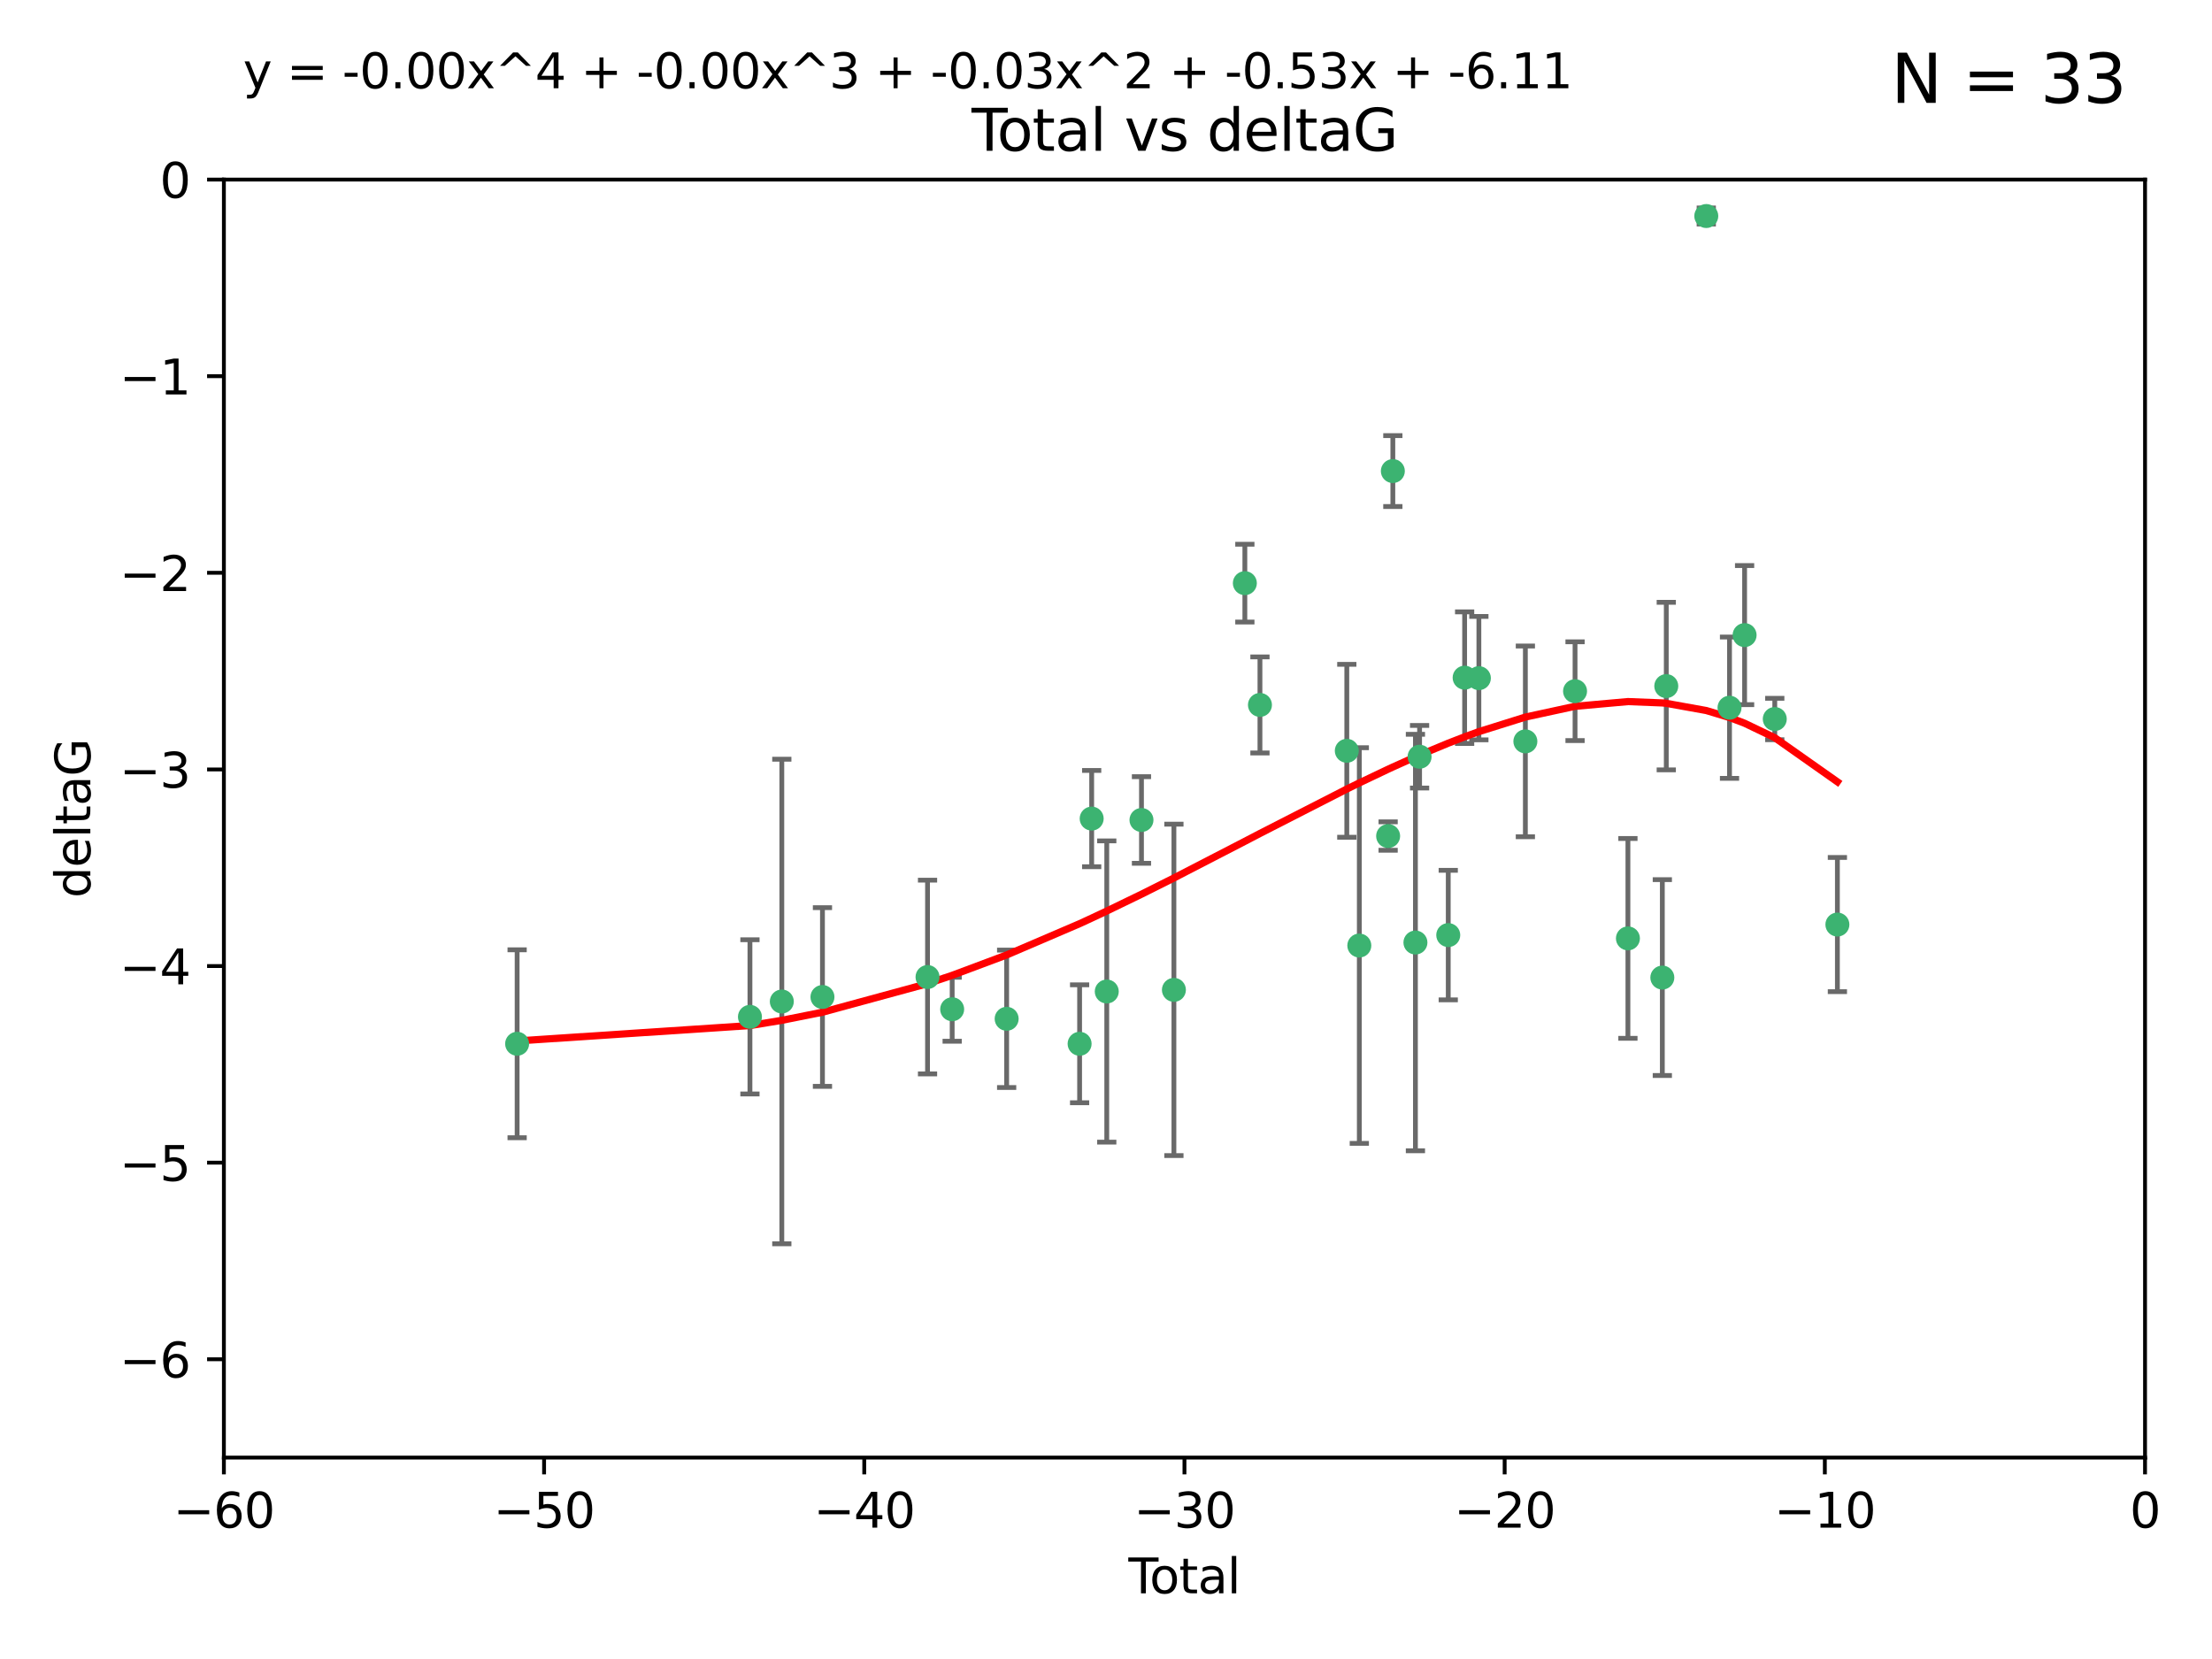 <?xml version="1.0" encoding="utf-8" standalone="no"?>
<!DOCTYPE svg PUBLIC "-//W3C//DTD SVG 1.1//EN"
  "http://www.w3.org/Graphics/SVG/1.1/DTD/svg11.dtd">
<svg xmlns:xlink="http://www.w3.org/1999/xlink" width="460.8pt" height="345.6pt" viewBox="0 0 460.8 345.6" xmlns="http://www.w3.org/2000/svg" version="1.1">
 <defs>
  <style type="text/css">*{stroke-linejoin: round; stroke-linecap: butt}</style>
 </defs>
 <g id="figure_1">
  <g id="patch_1">
   <path d="M 0 345.6 
L 460.8 345.6 
L 460.8 0 
L 0 0 
z
" style="fill: #ffffff"/>
  </g>
  <g id="axes_1">
   <g id="patch_2">
    <path d="M 46.64 303.64 
L 446.85 303.64 
L 446.85 37.411 
L 46.64 37.411 
z
" style="fill: #ffffff"/>
   </g>
   <g id="PathCollection_1">
    <defs>
     <path id="m83ea078bd4" d="M 0 1.118 
C 0.297 1.118 0.581 1 0.791 0.791 
C 1 0.581 1.118 0.297 1.118 0 
C 1.118 -0.297 1 -0.581 0.791 -0.791 
C 0.581 -1 0.297 -1.118 0 -1.118 
C -0.297 -1.118 -0.581 -1 -0.791 -0.791 
C -1 -0.581 -1.118 -0.297 -1.118 0 
C -1.118 0.297 -1 0.581 -0.791 0.791 
C -0.581 1 -0.297 1.118 0 1.118 
z
" style="stroke: #3cb371"/>
    </defs>
    <g clip-path="url(#pea5f457784)">
     <use xlink:href="#m83ea078bd4" x="107.728" y="217.436" style="fill: #3cb371; stroke: #3cb371"/>
     <use xlink:href="#m83ea078bd4" x="156.227" y="211.828" style="fill: #3cb371; stroke: #3cb371"/>
     <use xlink:href="#m83ea078bd4" x="162.867" y="208.632" style="fill: #3cb371; stroke: #3cb371"/>
     <use xlink:href="#m83ea078bd4" x="171.333" y="207.693" style="fill: #3cb371; stroke: #3cb371"/>
     <use xlink:href="#m83ea078bd4" x="193.222" y="203.534" style="fill: #3cb371; stroke: #3cb371"/>
     <use xlink:href="#m83ea078bd4" x="198.354" y="210.246" style="fill: #3cb371; stroke: #3cb371"/>
     <use xlink:href="#m83ea078bd4" x="209.704" y="212.234" style="fill: #3cb371; stroke: #3cb371"/>
     <use xlink:href="#m83ea078bd4" x="224.902" y="217.439" style="fill: #3cb371; stroke: #3cb371"/>
     <use xlink:href="#m83ea078bd4" x="227.416" y="170.528" style="fill: #3cb371; stroke: #3cb371"/>
     <use xlink:href="#m83ea078bd4" x="230.559" y="206.547" style="fill: #3cb371; stroke: #3cb371"/>
     <use xlink:href="#m83ea078bd4" x="237.79" y="170.819" style="fill: #3cb371; stroke: #3cb371"/>
     <use xlink:href="#m83ea078bd4" x="244.547" y="206.209" style="fill: #3cb371; stroke: #3cb371"/>
     <use xlink:href="#m83ea078bd4" x="259.326" y="121.482" style="fill: #3cb371; stroke: #3cb371"/>
     <use xlink:href="#m83ea078bd4" x="262.471" y="146.85" style="fill: #3cb371; stroke: #3cb371"/>
     <use xlink:href="#m83ea078bd4" x="280.563" y="156.404" style="fill: #3cb371; stroke: #3cb371"/>
     <use xlink:href="#m83ea078bd4" x="283.17" y="196.973" style="fill: #3cb371; stroke: #3cb371"/>
     <use xlink:href="#m83ea078bd4" x="289.173" y="174.165" style="fill: #3cb371; stroke: #3cb371"/>
     <use xlink:href="#m83ea078bd4" x="290.155" y="98.131" style="fill: #3cb371; stroke: #3cb371"/>
     <use xlink:href="#m83ea078bd4" x="294.86" y="196.347" style="fill: #3cb371; stroke: #3cb371"/>
     <use xlink:href="#m83ea078bd4" x="295.726" y="157.643" style="fill: #3cb371; stroke: #3cb371"/>
     <use xlink:href="#m83ea078bd4" x="301.697" y="194.795" style="fill: #3cb371; stroke: #3cb371"/>
     <use xlink:href="#m83ea078bd4" x="305.109" y="141.171" style="fill: #3cb371; stroke: #3cb371"/>
     <use xlink:href="#m83ea078bd4" x="308.078" y="141.269" style="fill: #3cb371; stroke: #3cb371"/>
     <use xlink:href="#m83ea078bd4" x="317.762" y="154.443" style="fill: #3cb371; stroke: #3cb371"/>
     <use xlink:href="#m83ea078bd4" x="328.112" y="143.987" style="fill: #3cb371; stroke: #3cb371"/>
     <use xlink:href="#m83ea078bd4" x="339.126" y="195.485" style="fill: #3cb371; stroke: #3cb371"/>
     <use xlink:href="#m83ea078bd4" x="346.294" y="203.645" style="fill: #3cb371; stroke: #3cb371"/>
     <use xlink:href="#m83ea078bd4" x="347.116" y="142.925" style="fill: #3cb371; stroke: #3cb371"/>
     <use xlink:href="#m83ea078bd4" x="355.45" y="45.003" style="fill: #3cb371; stroke: #3cb371"/>
     <use xlink:href="#m83ea078bd4" x="360.29" y="147.428" style="fill: #3cb371; stroke: #3cb371"/>
     <use xlink:href="#m83ea078bd4" x="363.432" y="132.304" style="fill: #3cb371; stroke: #3cb371"/>
     <use xlink:href="#m83ea078bd4" x="369.717" y="149.782" style="fill: #3cb371; stroke: #3cb371"/>
     <use xlink:href="#m83ea078bd4" x="382.763" y="192.602" style="fill: #3cb371; stroke: #3cb371"/>
    </g>
   </g>
   <g id="matplotlib.axis_1">
    <g id="xtick_1">
     <g id="line2d_1">
      <defs>
       <path id="m34f9c8ce5b" d="M 0 0 
L 0 3.5 
" style="stroke: #000000; stroke-width: 0.8"/>
      </defs>
      <g>
       <use xlink:href="#m34f9c8ce5b" x="46.64" y="303.64" style="stroke: #000000; stroke-width: 0.8"/>
      </g>
     </g>
     <g id="text_1">
      <!-- −60 -->
      <g transform="translate(36.088 318.238)scale(0.1 -0.1)">
       <defs>
        <path id="DejaVuSans-2212" d="M 678 2272 
L 4684 2272 
L 4684 1741 
L 678 1741 
L 678 2272 
z
" transform="scale(0.016)"/>
        <path id="DejaVuSans-36" d="M 2113 2584 
Q 1688 2584 1439 2293 
Q 1191 2003 1191 1497 
Q 1191 994 1439 701 
Q 1688 409 2113 409 
Q 2538 409 2786 701 
Q 3034 994 3034 1497 
Q 3034 2003 2786 2293 
Q 2538 2584 2113 2584 
z
M 3366 4563 
L 3366 3988 
Q 3128 4100 2886 4159 
Q 2644 4219 2406 4219 
Q 1781 4219 1451 3797 
Q 1122 3375 1075 2522 
Q 1259 2794 1537 2939 
Q 1816 3084 2150 3084 
Q 2853 3084 3261 2657 
Q 3669 2231 3669 1497 
Q 3669 778 3244 343 
Q 2819 -91 2113 -91 
Q 1303 -91 875 529 
Q 447 1150 447 2328 
Q 447 3434 972 4092 
Q 1497 4750 2381 4750 
Q 2619 4750 2861 4703 
Q 3103 4656 3366 4563 
z
" transform="scale(0.016)"/>
        <path id="DejaVuSans-30" d="M 2034 4250 
Q 1547 4250 1301 3770 
Q 1056 3291 1056 2328 
Q 1056 1369 1301 889 
Q 1547 409 2034 409 
Q 2525 409 2770 889 
Q 3016 1369 3016 2328 
Q 3016 3291 2770 3770 
Q 2525 4250 2034 4250 
z
M 2034 4750 
Q 2819 4750 3233 4129 
Q 3647 3509 3647 2328 
Q 3647 1150 3233 529 
Q 2819 -91 2034 -91 
Q 1250 -91 836 529 
Q 422 1150 422 2328 
Q 422 3509 836 4129 
Q 1250 4750 2034 4750 
z
" transform="scale(0.016)"/>
       </defs>
       <use xlink:href="#DejaVuSans-2212"/>
       <use xlink:href="#DejaVuSans-36" x="83.789"/>
       <use xlink:href="#DejaVuSans-30" x="147.412"/>
      </g>
     </g>
    </g>
    <g id="xtick_2">
     <g id="line2d_2">
      <g>
       <use xlink:href="#m34f9c8ce5b" x="113.342" y="303.64" style="stroke: #000000; stroke-width: 0.8"/>
      </g>
     </g>
     <g id="text_2">
      <!-- −50 -->
      <g transform="translate(102.789 318.238)scale(0.1 -0.1)">
       <defs>
        <path id="DejaVuSans-35" d="M 691 4666 
L 3169 4666 
L 3169 4134 
L 1269 4134 
L 1269 2991 
Q 1406 3038 1543 3061 
Q 1681 3084 1819 3084 
Q 2600 3084 3056 2656 
Q 3513 2228 3513 1497 
Q 3513 744 3044 326 
Q 2575 -91 1722 -91 
Q 1428 -91 1123 -41 
Q 819 9 494 109 
L 494 744 
Q 775 591 1075 516 
Q 1375 441 1709 441 
Q 2250 441 2565 725 
Q 2881 1009 2881 1497 
Q 2881 1984 2565 2268 
Q 2250 2553 1709 2553 
Q 1456 2553 1204 2497 
Q 953 2441 691 2322 
L 691 4666 
z
" transform="scale(0.016)"/>
       </defs>
       <use xlink:href="#DejaVuSans-2212"/>
       <use xlink:href="#DejaVuSans-35" x="83.789"/>
       <use xlink:href="#DejaVuSans-30" x="147.412"/>
      </g>
     </g>
    </g>
    <g id="xtick_3">
     <g id="line2d_3">
      <g>
       <use xlink:href="#m34f9c8ce5b" x="180.043" y="303.64" style="stroke: #000000; stroke-width: 0.8"/>
      </g>
     </g>
     <g id="text_3">
      <!-- −40 -->
      <g transform="translate(169.491 318.238)scale(0.1 -0.1)">
       <defs>
        <path id="DejaVuSans-34" d="M 2419 4116 
L 825 1625 
L 2419 1625 
L 2419 4116 
z
M 2253 4666 
L 3047 4666 
L 3047 1625 
L 3713 1625 
L 3713 1100 
L 3047 1100 
L 3047 0 
L 2419 0 
L 2419 1100 
L 313 1100 
L 313 1709 
L 2253 4666 
z
" transform="scale(0.016)"/>
       </defs>
       <use xlink:href="#DejaVuSans-2212"/>
       <use xlink:href="#DejaVuSans-34" x="83.789"/>
       <use xlink:href="#DejaVuSans-30" x="147.412"/>
      </g>
     </g>
    </g>
    <g id="xtick_4">
     <g id="line2d_4">
      <g>
       <use xlink:href="#m34f9c8ce5b" x="246.745" y="303.64" style="stroke: #000000; stroke-width: 0.8"/>
      </g>
     </g>
     <g id="text_4">
      <!-- −30 -->
      <g transform="translate(236.193 318.238)scale(0.1 -0.1)">
       <defs>
        <path id="DejaVuSans-33" d="M 2597 2516 
Q 3050 2419 3304 2112 
Q 3559 1806 3559 1356 
Q 3559 666 3084 287 
Q 2609 -91 1734 -91 
Q 1441 -91 1130 -33 
Q 819 25 488 141 
L 488 750 
Q 750 597 1062 519 
Q 1375 441 1716 441 
Q 2309 441 2620 675 
Q 2931 909 2931 1356 
Q 2931 1769 2642 2001 
Q 2353 2234 1838 2234 
L 1294 2234 
L 1294 2753 
L 1863 2753 
Q 2328 2753 2575 2939 
Q 2822 3125 2822 3475 
Q 2822 3834 2567 4026 
Q 2313 4219 1838 4219 
Q 1578 4219 1281 4162 
Q 984 4106 628 3988 
L 628 4550 
Q 988 4650 1302 4700 
Q 1616 4750 1894 4750 
Q 2613 4750 3031 4423 
Q 3450 4097 3450 3541 
Q 3450 3153 3228 2886 
Q 3006 2619 2597 2516 
z
" transform="scale(0.016)"/>
       </defs>
       <use xlink:href="#DejaVuSans-2212"/>
       <use xlink:href="#DejaVuSans-33" x="83.789"/>
       <use xlink:href="#DejaVuSans-30" x="147.412"/>
      </g>
     </g>
    </g>
    <g id="xtick_5">
     <g id="line2d_5">
      <g>
       <use xlink:href="#m34f9c8ce5b" x="313.447" y="303.64" style="stroke: #000000; stroke-width: 0.8"/>
      </g>
     </g>
     <g id="text_5">
      <!-- −20 -->
      <g transform="translate(302.894 318.238)scale(0.1 -0.1)">
       <defs>
        <path id="DejaVuSans-32" d="M 1228 531 
L 3431 531 
L 3431 0 
L 469 0 
L 469 531 
Q 828 903 1448 1529 
Q 2069 2156 2228 2338 
Q 2531 2678 2651 2914 
Q 2772 3150 2772 3378 
Q 2772 3750 2511 3984 
Q 2250 4219 1831 4219 
Q 1534 4219 1204 4116 
Q 875 4013 500 3803 
L 500 4441 
Q 881 4594 1212 4672 
Q 1544 4750 1819 4750 
Q 2544 4750 2975 4387 
Q 3406 4025 3406 3419 
Q 3406 3131 3298 2873 
Q 3191 2616 2906 2266 
Q 2828 2175 2409 1742 
Q 1991 1309 1228 531 
z
" transform="scale(0.016)"/>
       </defs>
       <use xlink:href="#DejaVuSans-2212"/>
       <use xlink:href="#DejaVuSans-32" x="83.789"/>
       <use xlink:href="#DejaVuSans-30" x="147.412"/>
      </g>
     </g>
    </g>
    <g id="xtick_6">
     <g id="line2d_6">
      <g>
       <use xlink:href="#m34f9c8ce5b" x="380.148" y="303.64" style="stroke: #000000; stroke-width: 0.8"/>
      </g>
     </g>
     <g id="text_6">
      <!-- −10 -->
      <g transform="translate(369.596 318.238)scale(0.1 -0.1)">
       <defs>
        <path id="DejaVuSans-31" d="M 794 531 
L 1825 531 
L 1825 4091 
L 703 3866 
L 703 4441 
L 1819 4666 
L 2450 4666 
L 2450 531 
L 3481 531 
L 3481 0 
L 794 0 
L 794 531 
z
" transform="scale(0.016)"/>
       </defs>
       <use xlink:href="#DejaVuSans-2212"/>
       <use xlink:href="#DejaVuSans-31" x="83.789"/>
       <use xlink:href="#DejaVuSans-30" x="147.412"/>
      </g>
     </g>
    </g>
    <g id="xtick_7">
     <g id="line2d_7">
      <g>
       <use xlink:href="#m34f9c8ce5b" x="446.85" y="303.64" style="stroke: #000000; stroke-width: 0.8"/>
      </g>
     </g>
     <g id="text_7">
      <!-- 0 -->
      <g transform="translate(443.669 318.238)scale(0.1 -0.1)">
       <use xlink:href="#DejaVuSans-30"/>
      </g>
     </g>
    </g>
    <g id="text_8">
     <!-- Total -->
     <g transform="translate(235.068 331.917)scale(0.1 -0.1)">
      <defs>
       <path id="DejaVuSans-54" d="M -19 4666 
L 3928 4666 
L 3928 4134 
L 2272 4134 
L 2272 0 
L 1638 0 
L 1638 4134 
L -19 4134 
L -19 4666 
z
" transform="scale(0.016)"/>
       <path id="DejaVuSans-6f" d="M 1959 3097 
Q 1497 3097 1228 2736 
Q 959 2375 959 1747 
Q 959 1119 1226 758 
Q 1494 397 1959 397 
Q 2419 397 2687 759 
Q 2956 1122 2956 1747 
Q 2956 2369 2687 2733 
Q 2419 3097 1959 3097 
z
M 1959 3584 
Q 2709 3584 3137 3096 
Q 3566 2609 3566 1747 
Q 3566 888 3137 398 
Q 2709 -91 1959 -91 
Q 1206 -91 779 398 
Q 353 888 353 1747 
Q 353 2609 779 3096 
Q 1206 3584 1959 3584 
z
" transform="scale(0.016)"/>
       <path id="DejaVuSans-74" d="M 1172 4494 
L 1172 3500 
L 2356 3500 
L 2356 3053 
L 1172 3053 
L 1172 1153 
Q 1172 725 1289 603 
Q 1406 481 1766 481 
L 2356 481 
L 2356 0 
L 1766 0 
Q 1100 0 847 248 
Q 594 497 594 1153 
L 594 3053 
L 172 3053 
L 172 3500 
L 594 3500 
L 594 4494 
L 1172 4494 
z
" transform="scale(0.016)"/>
       <path id="DejaVuSans-61" d="M 2194 1759 
Q 1497 1759 1228 1600 
Q 959 1441 959 1056 
Q 959 750 1161 570 
Q 1363 391 1709 391 
Q 2188 391 2477 730 
Q 2766 1069 2766 1631 
L 2766 1759 
L 2194 1759 
z
M 3341 1997 
L 3341 0 
L 2766 0 
L 2766 531 
Q 2569 213 2275 61 
Q 1981 -91 1556 -91 
Q 1019 -91 701 211 
Q 384 513 384 1019 
Q 384 1609 779 1909 
Q 1175 2209 1959 2209 
L 2766 2209 
L 2766 2266 
Q 2766 2663 2505 2880 
Q 2244 3097 1772 3097 
Q 1472 3097 1187 3025 
Q 903 2953 641 2809 
L 641 3341 
Q 956 3463 1253 3523 
Q 1550 3584 1831 3584 
Q 2591 3584 2966 3190 
Q 3341 2797 3341 1997 
z
" transform="scale(0.016)"/>
       <path id="DejaVuSans-6c" d="M 603 4863 
L 1178 4863 
L 1178 0 
L 603 0 
L 603 4863 
z
" transform="scale(0.016)"/>
      </defs>
      <use xlink:href="#DejaVuSans-54"/>
      <use xlink:href="#DejaVuSans-6f" x="44.084"/>
      <use xlink:href="#DejaVuSans-74" x="105.266"/>
      <use xlink:href="#DejaVuSans-61" x="144.475"/>
      <use xlink:href="#DejaVuSans-6c" x="205.754"/>
     </g>
    </g>
   </g>
   <g id="matplotlib.axis_2">
    <g id="ytick_1">
     <g id="line2d_8">
      <defs>
       <path id="mbc6972e0ad" d="M 0 0 
L -3.5 0 
" style="stroke: #000000; stroke-width: 0.8"/>
      </defs>
      <g>
       <use xlink:href="#mbc6972e0ad" x="46.64" y="283.161" style="stroke: #000000; stroke-width: 0.8"/>
      </g>
     </g>
     <g id="text_9">
      <!-- −6 -->
      <g transform="translate(24.898 286.96)scale(0.1 -0.1)">
       <use xlink:href="#DejaVuSans-2212"/>
       <use xlink:href="#DejaVuSans-36" x="83.789"/>
      </g>
     </g>
    </g>
    <g id="ytick_2">
     <g id="line2d_9">
      <g>
       <use xlink:href="#mbc6972e0ad" x="46.64" y="242.203" style="stroke: #000000; stroke-width: 0.8"/>
      </g>
     </g>
     <g id="text_10">
      <!-- −5 -->
      <g transform="translate(24.898 246.002)scale(0.1 -0.1)">
       <use xlink:href="#DejaVuSans-2212"/>
       <use xlink:href="#DejaVuSans-35" x="83.789"/>
      </g>
     </g>
    </g>
    <g id="ytick_3">
     <g id="line2d_10">
      <g>
       <use xlink:href="#mbc6972e0ad" x="46.64" y="201.244" style="stroke: #000000; stroke-width: 0.8"/>
      </g>
     </g>
     <g id="text_11">
      <!-- −4 -->
      <g transform="translate(24.898 205.044)scale(0.1 -0.1)">
       <use xlink:href="#DejaVuSans-2212"/>
       <use xlink:href="#DejaVuSans-34" x="83.789"/>
      </g>
     </g>
    </g>
    <g id="ytick_4">
     <g id="line2d_11">
      <g>
       <use xlink:href="#mbc6972e0ad" x="46.64" y="160.286" style="stroke: #000000; stroke-width: 0.8"/>
      </g>
     </g>
     <g id="text_12">
      <!-- −3 -->
      <g transform="translate(24.898 164.085)scale(0.1 -0.1)">
       <use xlink:href="#DejaVuSans-2212"/>
       <use xlink:href="#DejaVuSans-33" x="83.789"/>
      </g>
     </g>
    </g>
    <g id="ytick_5">
     <g id="line2d_12">
      <g>
       <use xlink:href="#mbc6972e0ad" x="46.64" y="119.328" style="stroke: #000000; stroke-width: 0.8"/>
      </g>
     </g>
     <g id="text_13">
      <!-- −2 -->
      <g transform="translate(24.898 123.127)scale(0.1 -0.1)">
       <use xlink:href="#DejaVuSans-2212"/>
       <use xlink:href="#DejaVuSans-32" x="83.789"/>
      </g>
     </g>
    </g>
    <g id="ytick_6">
     <g id="line2d_13">
      <g>
       <use xlink:href="#mbc6972e0ad" x="46.64" y="78.369" style="stroke: #000000; stroke-width: 0.8"/>
      </g>
     </g>
     <g id="text_14">
      <!-- −1 -->
      <g transform="translate(24.898 82.169)scale(0.1 -0.1)">
       <use xlink:href="#DejaVuSans-2212"/>
       <use xlink:href="#DejaVuSans-31" x="83.789"/>
      </g>
     </g>
    </g>
    <g id="ytick_7">
     <g id="line2d_14">
      <g>
       <use xlink:href="#mbc6972e0ad" x="46.64" y="37.411" style="stroke: #000000; stroke-width: 0.8"/>
      </g>
     </g>
     <g id="text_15">
      <!-- 0 -->
      <g transform="translate(33.278 41.21)scale(0.1 -0.1)">
       <use xlink:href="#DejaVuSans-30"/>
      </g>
     </g>
    </g>
    <g id="text_16">
     <!-- deltaG -->
     <g transform="translate(18.818 187.064)rotate(-90)scale(0.1 -0.1)">
      <defs>
       <path id="DejaVuSans-64" d="M 2906 2969 
L 2906 4863 
L 3481 4863 
L 3481 0 
L 2906 0 
L 2906 525 
Q 2725 213 2448 61 
Q 2172 -91 1784 -91 
Q 1150 -91 751 415 
Q 353 922 353 1747 
Q 353 2572 751 3078 
Q 1150 3584 1784 3584 
Q 2172 3584 2448 3432 
Q 2725 3281 2906 2969 
z
M 947 1747 
Q 947 1113 1208 752 
Q 1469 391 1925 391 
Q 2381 391 2643 752 
Q 2906 1113 2906 1747 
Q 2906 2381 2643 2742 
Q 2381 3103 1925 3103 
Q 1469 3103 1208 2742 
Q 947 2381 947 1747 
z
" transform="scale(0.016)"/>
       <path id="DejaVuSans-65" d="M 3597 1894 
L 3597 1613 
L 953 1613 
Q 991 1019 1311 708 
Q 1631 397 2203 397 
Q 2534 397 2845 478 
Q 3156 559 3463 722 
L 3463 178 
Q 3153 47 2828 -22 
Q 2503 -91 2169 -91 
Q 1331 -91 842 396 
Q 353 884 353 1716 
Q 353 2575 817 3079 
Q 1281 3584 2069 3584 
Q 2775 3584 3186 3129 
Q 3597 2675 3597 1894 
z
M 3022 2063 
Q 3016 2534 2758 2815 
Q 2500 3097 2075 3097 
Q 1594 3097 1305 2825 
Q 1016 2553 972 2059 
L 3022 2063 
z
" transform="scale(0.016)"/>
       <path id="DejaVuSans-47" d="M 3809 666 
L 3809 1919 
L 2778 1919 
L 2778 2438 
L 4434 2438 
L 4434 434 
Q 4069 175 3628 42 
Q 3188 -91 2688 -91 
Q 1594 -91 976 548 
Q 359 1188 359 2328 
Q 359 3472 976 4111 
Q 1594 4750 2688 4750 
Q 3144 4750 3555 4637 
Q 3966 4525 4313 4306 
L 4313 3634 
Q 3963 3931 3569 4081 
Q 3175 4231 2741 4231 
Q 1884 4231 1454 3753 
Q 1025 3275 1025 2328 
Q 1025 1384 1454 906 
Q 1884 428 2741 428 
Q 3075 428 3337 486 
Q 3600 544 3809 666 
z
" transform="scale(0.016)"/>
      </defs>
      <use xlink:href="#DejaVuSans-64"/>
      <use xlink:href="#DejaVuSans-65" x="63.477"/>
      <use xlink:href="#DejaVuSans-6c" x="125"/>
      <use xlink:href="#DejaVuSans-74" x="152.783"/>
      <use xlink:href="#DejaVuSans-61" x="191.992"/>
      <use xlink:href="#DejaVuSans-47" x="253.271"/>
     </g>
    </g>
   </g>
   <g id="LineCollection_1">
    <path d="M 107.728 237.01 
L 107.728 197.863 
" clip-path="url(#pea5f457784)" style="fill: none; stroke: #696969"/>
    <path d="M 156.227 227.894 
L 156.227 195.763 
" clip-path="url(#pea5f457784)" style="fill: none; stroke: #696969"/>
    <path d="M 162.867 259.106 
L 162.867 158.159 
" clip-path="url(#pea5f457784)" style="fill: none; stroke: #696969"/>
    <path d="M 171.333 226.308 
L 171.333 189.078 
" clip-path="url(#pea5f457784)" style="fill: none; stroke: #696969"/>
    <path d="M 193.222 223.714 
L 193.222 183.354 
" clip-path="url(#pea5f457784)" style="fill: none; stroke: #696969"/>
    <path d="M 198.354 216.908 
L 198.354 203.585 
" clip-path="url(#pea5f457784)" style="fill: none; stroke: #696969"/>
    <path d="M 209.704 226.546 
L 209.704 197.923 
" clip-path="url(#pea5f457784)" style="fill: none; stroke: #696969"/>
    <path d="M 224.902 229.723 
L 224.902 205.154 
" clip-path="url(#pea5f457784)" style="fill: none; stroke: #696969"/>
    <path d="M 227.416 180.554 
L 227.416 160.503 
" clip-path="url(#pea5f457784)" style="fill: none; stroke: #696969"/>
    <path d="M 230.559 237.925 
L 230.559 175.169 
" clip-path="url(#pea5f457784)" style="fill: none; stroke: #696969"/>
    <path d="M 237.79 179.842 
L 237.79 161.796 
" clip-path="url(#pea5f457784)" style="fill: none; stroke: #696969"/>
    <path d="M 244.547 240.727 
L 244.547 171.69 
" clip-path="url(#pea5f457784)" style="fill: none; stroke: #696969"/>
    <path d="M 259.326 129.586 
L 259.326 113.377 
" clip-path="url(#pea5f457784)" style="fill: none; stroke: #696969"/>
    <path d="M 262.471 156.857 
L 262.471 136.843 
" clip-path="url(#pea5f457784)" style="fill: none; stroke: #696969"/>
    <path d="M 280.563 174.418 
L 280.563 138.39 
" clip-path="url(#pea5f457784)" style="fill: none; stroke: #696969"/>
    <path d="M 283.17 238.185 
L 283.17 155.761 
" clip-path="url(#pea5f457784)" style="fill: none; stroke: #696969"/>
    <path d="M 289.173 177.125 
L 289.173 171.205 
" clip-path="url(#pea5f457784)" style="fill: none; stroke: #696969"/>
    <path d="M 290.155 105.515 
L 290.155 90.747 
" clip-path="url(#pea5f457784)" style="fill: none; stroke: #696969"/>
    <path d="M 294.86 239.727 
L 294.86 152.966 
" clip-path="url(#pea5f457784)" style="fill: none; stroke: #696969"/>
    <path d="M 295.726 164.164 
L 295.726 151.121 
" clip-path="url(#pea5f457784)" style="fill: none; stroke: #696969"/>
    <path d="M 301.697 208.286 
L 301.697 181.304 
" clip-path="url(#pea5f457784)" style="fill: none; stroke: #696969"/>
    <path d="M 305.109 154.88 
L 305.109 127.462 
" clip-path="url(#pea5f457784)" style="fill: none; stroke: #696969"/>
    <path d="M 308.078 154.126 
L 308.078 128.412 
" clip-path="url(#pea5f457784)" style="fill: none; stroke: #696969"/>
    <path d="M 317.762 174.308 
L 317.762 134.577 
" clip-path="url(#pea5f457784)" style="fill: none; stroke: #696969"/>
    <path d="M 328.112 154.277 
L 328.112 133.697 
" clip-path="url(#pea5f457784)" style="fill: none; stroke: #696969"/>
    <path d="M 339.126 216.296 
L 339.126 174.675 
" clip-path="url(#pea5f457784)" style="fill: none; stroke: #696969"/>
    <path d="M 346.294 224.047 
L 346.294 183.243 
" clip-path="url(#pea5f457784)" style="fill: none; stroke: #696969"/>
    <path d="M 347.116 160.376 
L 347.116 125.473 
" clip-path="url(#pea5f457784)" style="fill: none; stroke: #696969"/>
    <path d="M 355.45 46.679 
L 355.45 43.328 
" clip-path="url(#pea5f457784)" style="fill: none; stroke: #696969"/>
    <path d="M 360.29 162.147 
L 360.29 132.708 
" clip-path="url(#pea5f457784)" style="fill: none; stroke: #696969"/>
    <path d="M 363.432 146.792 
L 363.432 117.816 
" clip-path="url(#pea5f457784)" style="fill: none; stroke: #696969"/>
    <path d="M 369.717 154.095 
L 369.717 145.468 
" clip-path="url(#pea5f457784)" style="fill: none; stroke: #696969"/>
    <path d="M 382.763 206.581 
L 382.763 178.623 
" clip-path="url(#pea5f457784)" style="fill: none; stroke: #696969"/>
   </g>
   <g id="line2d_15">
    <defs>
     <path id="m136612b215" d="M 2 0 
L -2 -0 
" style="stroke: #696969"/>
    </defs>
    <g clip-path="url(#pea5f457784)">
     <use xlink:href="#m136612b215" x="107.728" y="237.01" style="fill: #696969; stroke: #696969"/>
     <use xlink:href="#m136612b215" x="156.227" y="227.894" style="fill: #696969; stroke: #696969"/>
     <use xlink:href="#m136612b215" x="162.867" y="259.106" style="fill: #696969; stroke: #696969"/>
     <use xlink:href="#m136612b215" x="171.333" y="226.308" style="fill: #696969; stroke: #696969"/>
     <use xlink:href="#m136612b215" x="193.222" y="223.714" style="fill: #696969; stroke: #696969"/>
     <use xlink:href="#m136612b215" x="198.354" y="216.908" style="fill: #696969; stroke: #696969"/>
     <use xlink:href="#m136612b215" x="209.704" y="226.546" style="fill: #696969; stroke: #696969"/>
     <use xlink:href="#m136612b215" x="224.902" y="229.723" style="fill: #696969; stroke: #696969"/>
     <use xlink:href="#m136612b215" x="227.416" y="180.554" style="fill: #696969; stroke: #696969"/>
     <use xlink:href="#m136612b215" x="230.559" y="237.925" style="fill: #696969; stroke: #696969"/>
     <use xlink:href="#m136612b215" x="237.79" y="179.842" style="fill: #696969; stroke: #696969"/>
     <use xlink:href="#m136612b215" x="244.547" y="240.727" style="fill: #696969; stroke: #696969"/>
     <use xlink:href="#m136612b215" x="259.326" y="129.586" style="fill: #696969; stroke: #696969"/>
     <use xlink:href="#m136612b215" x="262.471" y="156.857" style="fill: #696969; stroke: #696969"/>
     <use xlink:href="#m136612b215" x="280.563" y="174.418" style="fill: #696969; stroke: #696969"/>
     <use xlink:href="#m136612b215" x="283.17" y="238.185" style="fill: #696969; stroke: #696969"/>
     <use xlink:href="#m136612b215" x="289.173" y="177.125" style="fill: #696969; stroke: #696969"/>
     <use xlink:href="#m136612b215" x="290.155" y="105.515" style="fill: #696969; stroke: #696969"/>
     <use xlink:href="#m136612b215" x="294.86" y="239.727" style="fill: #696969; stroke: #696969"/>
     <use xlink:href="#m136612b215" x="295.726" y="164.164" style="fill: #696969; stroke: #696969"/>
     <use xlink:href="#m136612b215" x="301.697" y="208.286" style="fill: #696969; stroke: #696969"/>
     <use xlink:href="#m136612b215" x="305.109" y="154.88" style="fill: #696969; stroke: #696969"/>
     <use xlink:href="#m136612b215" x="308.078" y="154.126" style="fill: #696969; stroke: #696969"/>
     <use xlink:href="#m136612b215" x="317.762" y="174.308" style="fill: #696969; stroke: #696969"/>
     <use xlink:href="#m136612b215" x="328.112" y="154.277" style="fill: #696969; stroke: #696969"/>
     <use xlink:href="#m136612b215" x="339.126" y="216.296" style="fill: #696969; stroke: #696969"/>
     <use xlink:href="#m136612b215" x="346.294" y="224.047" style="fill: #696969; stroke: #696969"/>
     <use xlink:href="#m136612b215" x="347.116" y="160.376" style="fill: #696969; stroke: #696969"/>
     <use xlink:href="#m136612b215" x="355.45" y="46.679" style="fill: #696969; stroke: #696969"/>
     <use xlink:href="#m136612b215" x="360.29" y="162.147" style="fill: #696969; stroke: #696969"/>
     <use xlink:href="#m136612b215" x="363.432" y="146.792" style="fill: #696969; stroke: #696969"/>
     <use xlink:href="#m136612b215" x="369.717" y="154.095" style="fill: #696969; stroke: #696969"/>
     <use xlink:href="#m136612b215" x="382.763" y="206.581" style="fill: #696969; stroke: #696969"/>
    </g>
   </g>
   <g id="line2d_16">
    <g clip-path="url(#pea5f457784)">
     <use xlink:href="#m136612b215" x="107.728" y="197.863" style="fill: #696969; stroke: #696969"/>
     <use xlink:href="#m136612b215" x="156.227" y="195.763" style="fill: #696969; stroke: #696969"/>
     <use xlink:href="#m136612b215" x="162.867" y="158.159" style="fill: #696969; stroke: #696969"/>
     <use xlink:href="#m136612b215" x="171.333" y="189.078" style="fill: #696969; stroke: #696969"/>
     <use xlink:href="#m136612b215" x="193.222" y="183.354" style="fill: #696969; stroke: #696969"/>
     <use xlink:href="#m136612b215" x="198.354" y="203.585" style="fill: #696969; stroke: #696969"/>
     <use xlink:href="#m136612b215" x="209.704" y="197.923" style="fill: #696969; stroke: #696969"/>
     <use xlink:href="#m136612b215" x="224.902" y="205.154" style="fill: #696969; stroke: #696969"/>
     <use xlink:href="#m136612b215" x="227.416" y="160.503" style="fill: #696969; stroke: #696969"/>
     <use xlink:href="#m136612b215" x="230.559" y="175.169" style="fill: #696969; stroke: #696969"/>
     <use xlink:href="#m136612b215" x="237.79" y="161.796" style="fill: #696969; stroke: #696969"/>
     <use xlink:href="#m136612b215" x="244.547" y="171.69" style="fill: #696969; stroke: #696969"/>
     <use xlink:href="#m136612b215" x="259.326" y="113.377" style="fill: #696969; stroke: #696969"/>
     <use xlink:href="#m136612b215" x="262.471" y="136.843" style="fill: #696969; stroke: #696969"/>
     <use xlink:href="#m136612b215" x="280.563" y="138.39" style="fill: #696969; stroke: #696969"/>
     <use xlink:href="#m136612b215" x="283.17" y="155.761" style="fill: #696969; stroke: #696969"/>
     <use xlink:href="#m136612b215" x="289.173" y="171.205" style="fill: #696969; stroke: #696969"/>
     <use xlink:href="#m136612b215" x="290.155" y="90.747" style="fill: #696969; stroke: #696969"/>
     <use xlink:href="#m136612b215" x="294.86" y="152.966" style="fill: #696969; stroke: #696969"/>
     <use xlink:href="#m136612b215" x="295.726" y="151.121" style="fill: #696969; stroke: #696969"/>
     <use xlink:href="#m136612b215" x="301.697" y="181.304" style="fill: #696969; stroke: #696969"/>
     <use xlink:href="#m136612b215" x="305.109" y="127.462" style="fill: #696969; stroke: #696969"/>
     <use xlink:href="#m136612b215" x="308.078" y="128.412" style="fill: #696969; stroke: #696969"/>
     <use xlink:href="#m136612b215" x="317.762" y="134.577" style="fill: #696969; stroke: #696969"/>
     <use xlink:href="#m136612b215" x="328.112" y="133.697" style="fill: #696969; stroke: #696969"/>
     <use xlink:href="#m136612b215" x="339.126" y="174.675" style="fill: #696969; stroke: #696969"/>
     <use xlink:href="#m136612b215" x="346.294" y="183.243" style="fill: #696969; stroke: #696969"/>
     <use xlink:href="#m136612b215" x="347.116" y="125.473" style="fill: #696969; stroke: #696969"/>
     <use xlink:href="#m136612b215" x="355.45" y="43.328" style="fill: #696969; stroke: #696969"/>
     <use xlink:href="#m136612b215" x="360.29" y="132.708" style="fill: #696969; stroke: #696969"/>
     <use xlink:href="#m136612b215" x="363.432" y="117.816" style="fill: #696969; stroke: #696969"/>
     <use xlink:href="#m136612b215" x="369.717" y="145.468" style="fill: #696969; stroke: #696969"/>
     <use xlink:href="#m136612b215" x="382.763" y="178.623" style="fill: #696969; stroke: #696969"/>
    </g>
   </g>
   <g id="line2d_17">
    <path d="M 107.728 216.846 
L 156.227 213.644 
L 162.867 212.551 
L 171.333 210.864 
L 193.222 204.909 
L 198.354 203.181 
L 209.704 198.936 
L 224.902 192.42 
L 227.416 191.261 
L 230.559 189.785 
L 237.79 186.282 
L 244.547 182.897 
L 259.326 175.265 
L 262.471 173.625 
L 280.563 164.373 
L 283.17 163.095 
L 289.173 160.241 
L 290.155 159.787 
L 294.86 157.675 
L 295.726 157.298 
L 301.697 154.815 
L 305.109 153.495 
L 308.078 152.414 
L 317.762 149.38 
L 328.112 147.137 
L 339.126 146.152 
L 346.294 146.433 
L 347.116 146.517 
L 355.45 148.017 
L 360.29 149.473 
L 363.432 150.666 
L 369.717 153.678 
L 382.763 162.868 
" clip-path="url(#pea5f457784)" style="fill: none; stroke: #ff0000; stroke-width: 1.5; stroke-linecap: square"/>
   </g>
   <g id="line2d_18">
    <defs>
     <path id="med8d64cb76" d="M 0 2 
C 0.53 2 1.039 1.789 1.414 1.414 
C 1.789 1.039 2 0.53 2 0 
C 2 -0.53 1.789 -1.039 1.414 -1.414 
C 1.039 -1.789 0.53 -2 0 -2 
C -0.53 -2 -1.039 -1.789 -1.414 -1.414 
C -1.789 -1.039 -2 -0.53 -2 0 
C -2 0.53 -1.789 1.039 -1.414 1.414 
C -1.039 1.789 -0.53 2 0 2 
z
" style="stroke: #3cb371"/>
    </defs>
    <g clip-path="url(#pea5f457784)">
     <use xlink:href="#med8d64cb76" x="107.728" y="217.436" style="fill: #3cb371; stroke: #3cb371"/>
     <use xlink:href="#med8d64cb76" x="156.227" y="211.828" style="fill: #3cb371; stroke: #3cb371"/>
     <use xlink:href="#med8d64cb76" x="162.867" y="208.632" style="fill: #3cb371; stroke: #3cb371"/>
     <use xlink:href="#med8d64cb76" x="171.333" y="207.693" style="fill: #3cb371; stroke: #3cb371"/>
     <use xlink:href="#med8d64cb76" x="193.222" y="203.534" style="fill: #3cb371; stroke: #3cb371"/>
     <use xlink:href="#med8d64cb76" x="198.354" y="210.246" style="fill: #3cb371; stroke: #3cb371"/>
     <use xlink:href="#med8d64cb76" x="209.704" y="212.234" style="fill: #3cb371; stroke: #3cb371"/>
     <use xlink:href="#med8d64cb76" x="224.902" y="217.439" style="fill: #3cb371; stroke: #3cb371"/>
     <use xlink:href="#med8d64cb76" x="227.416" y="170.528" style="fill: #3cb371; stroke: #3cb371"/>
     <use xlink:href="#med8d64cb76" x="230.559" y="206.547" style="fill: #3cb371; stroke: #3cb371"/>
     <use xlink:href="#med8d64cb76" x="237.79" y="170.819" style="fill: #3cb371; stroke: #3cb371"/>
     <use xlink:href="#med8d64cb76" x="244.547" y="206.209" style="fill: #3cb371; stroke: #3cb371"/>
     <use xlink:href="#med8d64cb76" x="259.326" y="121.482" style="fill: #3cb371; stroke: #3cb371"/>
     <use xlink:href="#med8d64cb76" x="262.471" y="146.85" style="fill: #3cb371; stroke: #3cb371"/>
     <use xlink:href="#med8d64cb76" x="280.563" y="156.404" style="fill: #3cb371; stroke: #3cb371"/>
     <use xlink:href="#med8d64cb76" x="283.17" y="196.973" style="fill: #3cb371; stroke: #3cb371"/>
     <use xlink:href="#med8d64cb76" x="289.173" y="174.165" style="fill: #3cb371; stroke: #3cb371"/>
     <use xlink:href="#med8d64cb76" x="290.155" y="98.131" style="fill: #3cb371; stroke: #3cb371"/>
     <use xlink:href="#med8d64cb76" x="294.86" y="196.347" style="fill: #3cb371; stroke: #3cb371"/>
     <use xlink:href="#med8d64cb76" x="295.726" y="157.643" style="fill: #3cb371; stroke: #3cb371"/>
     <use xlink:href="#med8d64cb76" x="301.697" y="194.795" style="fill: #3cb371; stroke: #3cb371"/>
     <use xlink:href="#med8d64cb76" x="305.109" y="141.171" style="fill: #3cb371; stroke: #3cb371"/>
     <use xlink:href="#med8d64cb76" x="308.078" y="141.269" style="fill: #3cb371; stroke: #3cb371"/>
     <use xlink:href="#med8d64cb76" x="317.762" y="154.443" style="fill: #3cb371; stroke: #3cb371"/>
     <use xlink:href="#med8d64cb76" x="328.112" y="143.987" style="fill: #3cb371; stroke: #3cb371"/>
     <use xlink:href="#med8d64cb76" x="339.126" y="195.485" style="fill: #3cb371; stroke: #3cb371"/>
     <use xlink:href="#med8d64cb76" x="346.294" y="203.645" style="fill: #3cb371; stroke: #3cb371"/>
     <use xlink:href="#med8d64cb76" x="347.116" y="142.925" style="fill: #3cb371; stroke: #3cb371"/>
     <use xlink:href="#med8d64cb76" x="355.45" y="45.003" style="fill: #3cb371; stroke: #3cb371"/>
     <use xlink:href="#med8d64cb76" x="360.29" y="147.428" style="fill: #3cb371; stroke: #3cb371"/>
     <use xlink:href="#med8d64cb76" x="363.432" y="132.304" style="fill: #3cb371; stroke: #3cb371"/>
     <use xlink:href="#med8d64cb76" x="369.717" y="149.782" style="fill: #3cb371; stroke: #3cb371"/>
     <use xlink:href="#med8d64cb76" x="382.763" y="192.602" style="fill: #3cb371; stroke: #3cb371"/>
    </g>
   </g>
   <g id="patch_3">
    <path d="M 46.64 303.64 
L 46.64 37.411 
" style="fill: none; stroke: #000000; stroke-width: 0.8; stroke-linejoin: miter; stroke-linecap: square"/>
   </g>
   <g id="patch_4">
    <path d="M 446.85 303.64 
L 446.85 37.411 
" style="fill: none; stroke: #000000; stroke-width: 0.8; stroke-linejoin: miter; stroke-linecap: square"/>
   </g>
   <g id="patch_5">
    <path d="M 46.64 303.64 
L 446.85 303.64 
" style="fill: none; stroke: #000000; stroke-width: 0.8; stroke-linejoin: miter; stroke-linecap: square"/>
   </g>
   <g id="patch_6">
    <path d="M 46.64 37.411 
L 446.85 37.411 
" style="fill: none; stroke: #000000; stroke-width: 0.8; stroke-linejoin: miter; stroke-linecap: square"/>
   </g>
   <g id="text_17">
    <!-- N = 33 -->
    <g transform="translate(393.929 21.426)scale(0.14 -0.14)">
     <defs>
      <path id="DejaVuSans-4e" d="M 628 4666 
L 1478 4666 
L 3547 763 
L 3547 4666 
L 4159 4666 
L 4159 0 
L 3309 0 
L 1241 3903 
L 1241 0 
L 628 0 
L 628 4666 
z
" transform="scale(0.016)"/>
      <path id="DejaVuSans-20" transform="scale(0.016)"/>
      <path id="DejaVuSans-3d" d="M 678 2906 
L 4684 2906 
L 4684 2381 
L 678 2381 
L 678 2906 
z
M 678 1631 
L 4684 1631 
L 4684 1100 
L 678 1100 
L 678 1631 
z
" transform="scale(0.016)"/>
     </defs>
     <use xlink:href="#DejaVuSans-4e"/>
     <use xlink:href="#DejaVuSans-20" x="74.805"/>
     <use xlink:href="#DejaVuSans-3d" x="106.592"/>
     <use xlink:href="#DejaVuSans-20" x="190.381"/>
     <use xlink:href="#DejaVuSans-33" x="222.168"/>
     <use xlink:href="#DejaVuSans-33" x="285.791"/>
    </g>
   </g>
   <g id="text_18">
    <!-- y = -0.00x^4 + -0.00x^3 + -0.03x^2 + -0.53x + -6.11 -->
    <g transform="translate(50.642 18.387)scale(0.1 -0.1)">
     <defs>
      <path id="DejaVuSans-79" d="M 2059 -325 
Q 1816 -950 1584 -1140 
Q 1353 -1331 966 -1331 
L 506 -1331 
L 506 -850 
L 844 -850 
Q 1081 -850 1212 -737 
Q 1344 -625 1503 -206 
L 1606 56 
L 191 3500 
L 800 3500 
L 1894 763 
L 2988 3500 
L 3597 3500 
L 2059 -325 
z
" transform="scale(0.016)"/>
      <path id="DejaVuSans-2d" d="M 313 2009 
L 1997 2009 
L 1997 1497 
L 313 1497 
L 313 2009 
z
" transform="scale(0.016)"/>
      <path id="DejaVuSans-2e" d="M 684 794 
L 1344 794 
L 1344 0 
L 684 0 
L 684 794 
z
" transform="scale(0.016)"/>
      <path id="DejaVuSans-78" d="M 3513 3500 
L 2247 1797 
L 3578 0 
L 2900 0 
L 1881 1375 
L 863 0 
L 184 0 
L 1544 1831 
L 300 3500 
L 978 3500 
L 1906 2253 
L 2834 3500 
L 3513 3500 
z
" transform="scale(0.016)"/>
      <path id="DejaVuSans-5e" d="M 2988 4666 
L 4684 2925 
L 4056 2925 
L 2681 4159 
L 1306 2925 
L 678 2925 
L 2375 4666 
L 2988 4666 
z
" transform="scale(0.016)"/>
      <path id="DejaVuSans-2b" d="M 2944 4013 
L 2944 2272 
L 4684 2272 
L 4684 1741 
L 2944 1741 
L 2944 0 
L 2419 0 
L 2419 1741 
L 678 1741 
L 678 2272 
L 2419 2272 
L 2419 4013 
L 2944 4013 
z
" transform="scale(0.016)"/>
     </defs>
     <use xlink:href="#DejaVuSans-79"/>
     <use xlink:href="#DejaVuSans-20" x="59.18"/>
     <use xlink:href="#DejaVuSans-3d" x="90.967"/>
     <use xlink:href="#DejaVuSans-20" x="174.756"/>
     <use xlink:href="#DejaVuSans-2d" x="206.543"/>
     <use xlink:href="#DejaVuSans-30" x="242.627"/>
     <use xlink:href="#DejaVuSans-2e" x="306.25"/>
     <use xlink:href="#DejaVuSans-30" x="338.037"/>
     <use xlink:href="#DejaVuSans-30" x="401.66"/>
     <use xlink:href="#DejaVuSans-78" x="465.283"/>
     <use xlink:href="#DejaVuSans-5e" x="524.463"/>
     <use xlink:href="#DejaVuSans-34" x="608.252"/>
     <use xlink:href="#DejaVuSans-20" x="671.875"/>
     <use xlink:href="#DejaVuSans-2b" x="703.662"/>
     <use xlink:href="#DejaVuSans-20" x="787.451"/>
     <use xlink:href="#DejaVuSans-2d" x="819.238"/>
     <use xlink:href="#DejaVuSans-30" x="855.322"/>
     <use xlink:href="#DejaVuSans-2e" x="918.945"/>
     <use xlink:href="#DejaVuSans-30" x="950.732"/>
     <use xlink:href="#DejaVuSans-30" x="1014.355"/>
     <use xlink:href="#DejaVuSans-78" x="1077.979"/>
     <use xlink:href="#DejaVuSans-5e" x="1137.158"/>
     <use xlink:href="#DejaVuSans-33" x="1220.947"/>
     <use xlink:href="#DejaVuSans-20" x="1284.57"/>
     <use xlink:href="#DejaVuSans-2b" x="1316.357"/>
     <use xlink:href="#DejaVuSans-20" x="1400.146"/>
     <use xlink:href="#DejaVuSans-2d" x="1431.934"/>
     <use xlink:href="#DejaVuSans-30" x="1468.018"/>
     <use xlink:href="#DejaVuSans-2e" x="1531.641"/>
     <use xlink:href="#DejaVuSans-30" x="1563.428"/>
     <use xlink:href="#DejaVuSans-33" x="1627.051"/>
     <use xlink:href="#DejaVuSans-78" x="1690.674"/>
     <use xlink:href="#DejaVuSans-5e" x="1749.854"/>
     <use xlink:href="#DejaVuSans-32" x="1833.643"/>
     <use xlink:href="#DejaVuSans-20" x="1897.266"/>
     <use xlink:href="#DejaVuSans-2b" x="1929.053"/>
     <use xlink:href="#DejaVuSans-20" x="2012.842"/>
     <use xlink:href="#DejaVuSans-2d" x="2044.629"/>
     <use xlink:href="#DejaVuSans-30" x="2080.713"/>
     <use xlink:href="#DejaVuSans-2e" x="2144.336"/>
     <use xlink:href="#DejaVuSans-35" x="2176.123"/>
     <use xlink:href="#DejaVuSans-33" x="2239.746"/>
     <use xlink:href="#DejaVuSans-78" x="2303.369"/>
     <use xlink:href="#DejaVuSans-20" x="2362.549"/>
     <use xlink:href="#DejaVuSans-2b" x="2394.336"/>
     <use xlink:href="#DejaVuSans-20" x="2478.125"/>
     <use xlink:href="#DejaVuSans-2d" x="2509.912"/>
     <use xlink:href="#DejaVuSans-36" x="2545.996"/>
     <use xlink:href="#DejaVuSans-2e" x="2609.619"/>
     <use xlink:href="#DejaVuSans-31" x="2641.406"/>
     <use xlink:href="#DejaVuSans-31" x="2705.029"/>
    </g>
   </g>
   <g id="text_19">
    <!-- Total vs deltaG -->
    <g transform="translate(202.397 31.411)scale(0.12 -0.12)">
     <defs>
      <path id="DejaVuSans-76" d="M 191 3500 
L 800 3500 
L 1894 563 
L 2988 3500 
L 3597 3500 
L 2284 0 
L 1503 0 
L 191 3500 
z
" transform="scale(0.016)"/>
      <path id="DejaVuSans-73" d="M 2834 3397 
L 2834 2853 
Q 2591 2978 2328 3040 
Q 2066 3103 1784 3103 
Q 1356 3103 1142 2972 
Q 928 2841 928 2578 
Q 928 2378 1081 2264 
Q 1234 2150 1697 2047 
L 1894 2003 
Q 2506 1872 2764 1633 
Q 3022 1394 3022 966 
Q 3022 478 2636 193 
Q 2250 -91 1575 -91 
Q 1294 -91 989 -36 
Q 684 19 347 128 
L 347 722 
Q 666 556 975 473 
Q 1284 391 1588 391 
Q 1994 391 2212 530 
Q 2431 669 2431 922 
Q 2431 1156 2273 1281 
Q 2116 1406 1581 1522 
L 1381 1569 
Q 847 1681 609 1914 
Q 372 2147 372 2553 
Q 372 3047 722 3315 
Q 1072 3584 1716 3584 
Q 2034 3584 2315 3537 
Q 2597 3491 2834 3397 
z
" transform="scale(0.016)"/>
     </defs>
     <use xlink:href="#DejaVuSans-54"/>
     <use xlink:href="#DejaVuSans-6f" x="44.084"/>
     <use xlink:href="#DejaVuSans-74" x="105.266"/>
     <use xlink:href="#DejaVuSans-61" x="144.475"/>
     <use xlink:href="#DejaVuSans-6c" x="205.754"/>
     <use xlink:href="#DejaVuSans-20" x="233.537"/>
     <use xlink:href="#DejaVuSans-76" x="265.324"/>
     <use xlink:href="#DejaVuSans-73" x="324.504"/>
     <use xlink:href="#DejaVuSans-20" x="376.604"/>
     <use xlink:href="#DejaVuSans-64" x="408.391"/>
     <use xlink:href="#DejaVuSans-65" x="471.867"/>
     <use xlink:href="#DejaVuSans-6c" x="533.391"/>
     <use xlink:href="#DejaVuSans-74" x="561.174"/>
     <use xlink:href="#DejaVuSans-61" x="600.383"/>
     <use xlink:href="#DejaVuSans-47" x="661.662"/>
    </g>
   </g>
  </g>
 </g>
 <defs>
  <clipPath id="pea5f457784">
   <rect x="46.64" y="37.411" width="400.21" height="266.229"/>
  </clipPath>
 </defs>
</svg>
